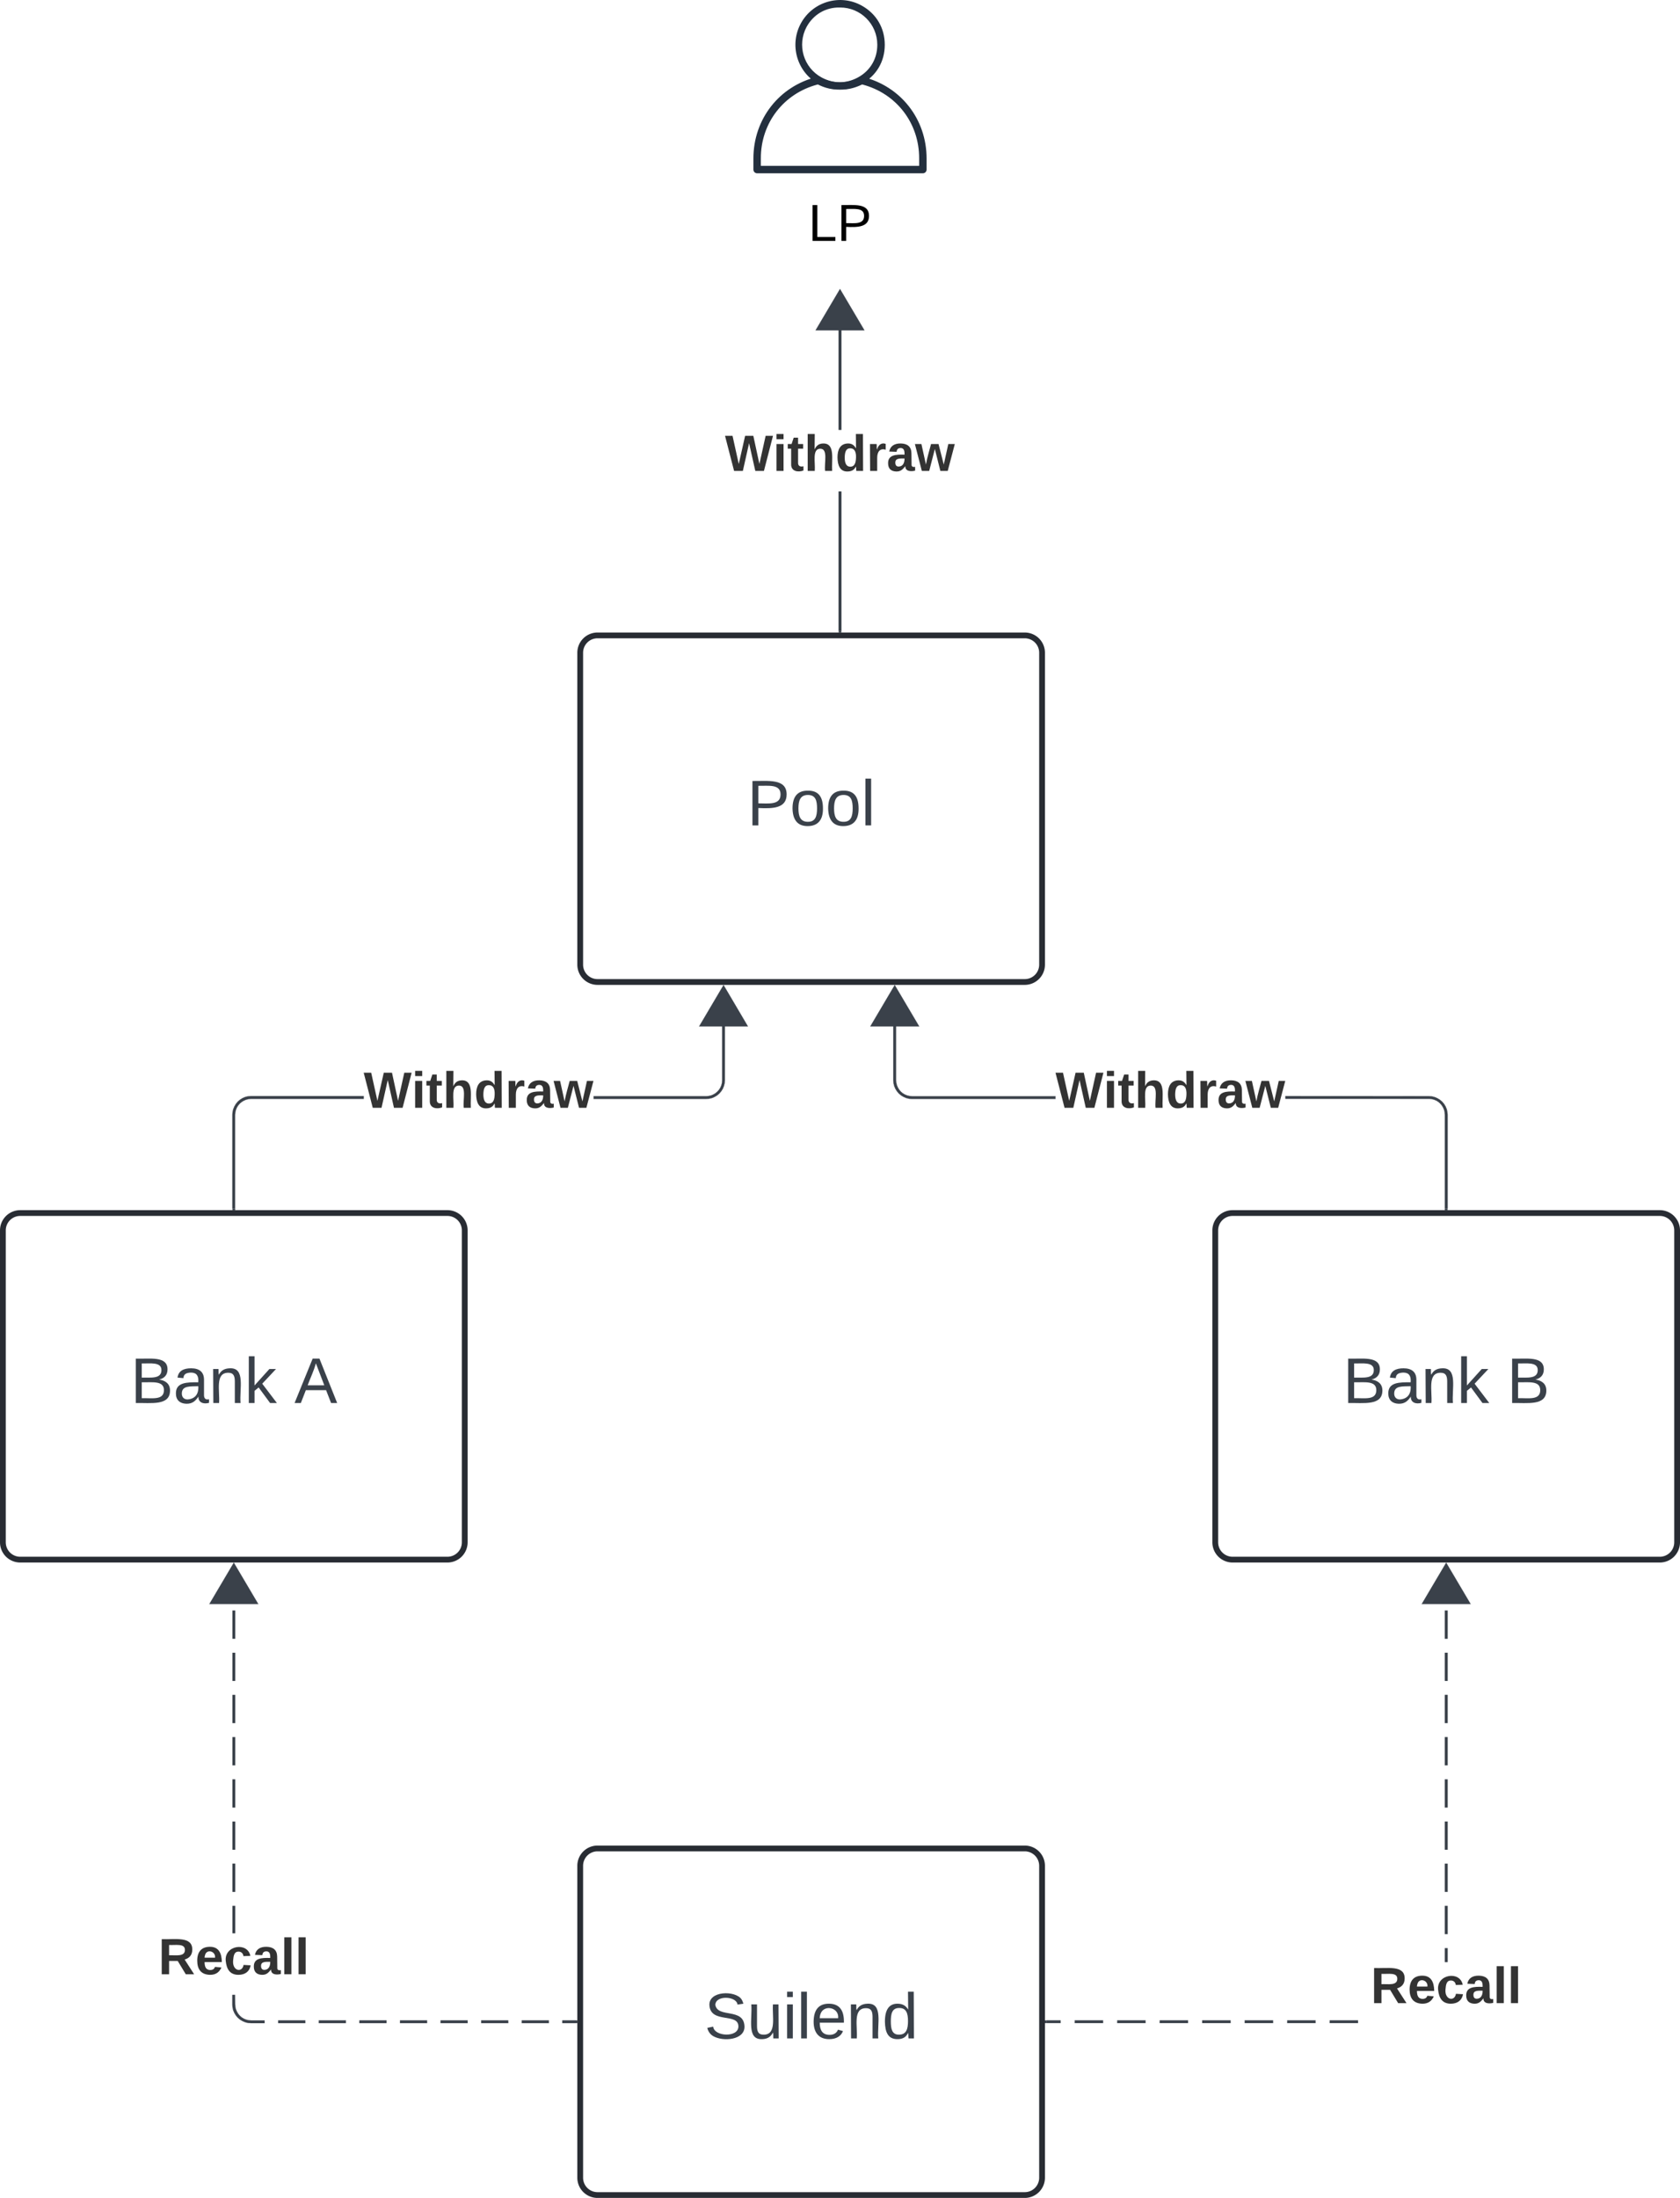 <svg xmlns="http://www.w3.org/2000/svg" xmlns:xlink="http://www.w3.org/1999/xlink" xmlns:lucid="lucid" width="582" height="761"><g transform="translate(-139 -2060)" lucid:page-tab-id="0_0"><path d="M0 0h2000v3000H0z" fill="#fff"/><path d="M340 2286a6 6 0 0 1 6-6h148a6 6 0 0 1 6 6v108a6 6 0 0 1-6 6H346a6 6 0 0 1-6-6z" stroke="#282c33" stroke-width="2" fill="#fff"/><use xlink:href="#a" transform="matrix(1,0,0,1,352,2292) translate(45.809 53.778)"/><path d="M140 2486a6 6 0 0 1 6-6h148a6 6 0 0 1 6 6v108a6 6 0 0 1-6 6H146a6 6 0 0 1-6-6z" stroke="#282c33" stroke-width="2" fill="#fff"/><use xlink:href="#b" transform="matrix(1,0,0,1,152,2492) translate(32.198 53.778)"/><use xlink:href="#c" transform="matrix(1,0,0,1,152,2492) translate(88.988 53.778)"/><path d="M340 2706a6 6 0 0 1 6-6h148a6 6 0 0 1 6 6v108a6 6 0 0 1-6 6H346a6 6 0 0 1-6-6z" stroke="#282c33" stroke-width="2" fill="#fff"/><use xlink:href="#d" transform="matrix(1,0,0,1,352,2712) translate(31.025 53.778)"/><path d="M560 2486a6 6 0 0 1 6-6h148a6 6 0 0 1 6 6v108a6 6 0 0 1-6 6H566a6 6 0 0 1-6-6z" stroke="#282c33" stroke-width="2" fill="#fff"/><use xlink:href="#b" transform="matrix(1,0,0,1,572,2492) translate(32.198 53.778)"/><use xlink:href="#e" transform="matrix(1,0,0,1,572,2492) translate(88.988 53.778)"/><path d="M265 2440.47h-38.98l-.88.07-.85.2-.8.34-.75.45-.66.56-.57.65-.45.74-.33.8-.2.84-.08.88v32.48h-.94v-32.52l.07-1 .24-.98.4-.94.52-.87.66-.78.77-.66.86-.53.94-.4 1-.23.98-.07H265zm125.12-6.45l-.08 1-.24.98-.38.94-.54.87-.66.78-.77.66-.87.53-.93.4-1 .23-1 .07h-39v-.94h38.98l.88-.07.85-.2.8-.34.74-.45.65-.56.56-.65.47-.74.33-.8.2-.84.07-.88v-26.1h.95z" stroke="#3a414a" stroke-width=".05" fill="#3a414a"/><path d="M397.28 2414.9H382l7.64-12.92z" fill="#3a414a"/><path d="M398.1 2415.37H381.2l8.46-14.32zm-15.26-.95h13.6l-6.8-11.5z" stroke="#3a414a" stroke-width=".05" fill="#3a414a"/><path d="M220.47 2479h-.94v-.5h.94z" fill="#3a414a"/><path stroke="#3a414a" stroke-width=".05" fill="#3a414a"/><use xlink:href="#f" transform="matrix(1,0,0,1,264.995,2429.333) translate(0 14.222)"/><path d="M634.02 2439.53l1 .07.98.24.94.4.87.52.78.66.66.77.53.86.4.94.23 1 .08.98v32.52h-.96v-32.48l-.06-.88-.2-.85-.34-.8-.45-.75-.56-.66-.65-.57-.74-.45-.8-.33-.84-.2-.88-.08H584.3v-.94zm-184.52-4.67l.2.85.34.8.45.75.55.66.66.57.75.45.8.33.84.2.88.08h49.67v.94h-49.7l-1-.07-1-.24-.93-.4-.87-.52-.77-.66-.66-.77-.53-.86-.4-.94-.24-1-.08-.98v-26.15h.95v26.1z" stroke="#3a414a" stroke-width=".05" fill="#3a414a"/><path d="M640.48 2479h-.96v-.5h.96z" fill="#3a414a"/><path stroke="#3a414a" stroke-width=".05" fill="#3a414a"/><path d="M456.6 2414.9H441.3l7.64-12.92z" fill="#3a414a"/><path d="M457.43 2415.37H440.5l8.46-14.32zm-15.28-.95h13.6l-6.8-11.5z" stroke="#3a414a" stroke-width=".05" fill="#3a414a"/><use xlink:href="#f" transform="matrix(1,0,0,1,504.652,2429.333) translate(0 14.222)"/><path d="M220.47 2753.98l.07.88.2.85.34.8.45.75.56.66.65.57.74.45.8.33.84.2.88.08h4.67v.94h-4.72l-1-.07-.98-.24-.94-.4-.87-.52-.78-.66-.66-.77-.53-.86-.4-.94-.23-1-.07-.98v-3.35h.94zm24.28 6.5h-9.38v-.95h9.38zm14.06 0h-9.36v-.95h9.37zm14.07 0h-9.37v-.95h9.38zm14.07 0h-9.38v-.95h9.38zm14.06 0h-9.38v-.95H301zm14.06 0h-9.37v-.95h9.36zm14.06 0h-9.37v-.95h9.38zm9.38 0h-4.7v-.95h4.7zm-118.03-31.15h-.94v-9.43h.94zm0-14.3h-.94v-9.74h.94zm0-14.6h-.94v-9.75h.94zm0-14.62h-.94v-9.73h.94zm0-14.6h-.94v-9.75h.94zm0-14.62h-.94v-9.74h.94zm0-14.6h-.94v-9.75h.94zm0-14.62h-.94v-9.75h.94zm0-14.62h-.94v-4.87h.94z" stroke="#3a414a" stroke-width=".05" fill="#3a414a"/><path d="M227.64 2614.9h-15.28l7.64-12.92z" fill="#3a414a"/><path d="M228.47 2615.37h-16.94l8.47-14.32zm-15.27-.95h13.6l-6.8-11.5z" stroke="#3a414a" stroke-width=".05" fill="#3a414a"/><path d="M339 2760.47h-.5v-.94h.5z" fill="#3a414a"/><path stroke="#3a414a" stroke-width=".05" fill="#3a414a"/><use xlink:href="#g" transform="matrix(1,0,0,1,193.852,2729.333) translate(0 14.222)"/><path d="M609.46 2760.47h-9.8v-.94h9.8zm-14.72 0h-9.8v-.94h9.8zm-14.72 0h-9.82v-.94h9.82zm-14.72 0h-9.82v-.94h9.82zm-14.73 0h-9.8v-.94h9.8zm-14.72 0h-9.8v-.94h9.8zm-14.72 0h-9.8v-.94h9.8zm-14.72 0h-4.9v-.94h4.9zm134.08-21.14h-.96v-4.8h.96zm0-9.68h-.96v-9.75h.96zm0-14.62h-.96v-9.74h.96zm0-14.6h-.96v-9.75h.96zm0-14.62h-.96v-9.73h.96zm0-14.6h-.96v-9.75h.96zm0-14.62h-.96v-9.74h.96zm0-14.6h-.96v-9.75h.96zm0-14.62h-.96v-9.75h.96zm0-14.62h-.96v-4.87h.96z" stroke="#3a414a" stroke-width=".05" fill="#3a414a"/><path d="M647.64 2614.9h-15.28l7.64-12.92z" fill="#3a414a"/><path d="M648.47 2615.37h-16.94l8.47-14.32zm-15.27-.95h13.6l-6.8-11.5z" stroke="#3a414a" stroke-width=".05" fill="#3a414a"/><path d="M501.5 2760.47h-.5v-.94h.5z" fill="#3a414a"/><path stroke="#3a414a" stroke-width=".05" fill="#3a414a"/><use xlink:href="#g" transform="matrix(1,0,0,1,613.852,2739.333) translate(0 14.222)"/><path d="M458.74 2120h-57.48c-.66 0-1.26-.57-1.26-1.27v-3.84c0-13.65 8.94-25.1 22.14-28.3.36-.06.66-.03.96.14 4.44 2.4 9.36 2.4 13.8 0 .3-.17.6-.2.9-.13 13.26 3.22 22.2 14.65 22.2 28.3v3.83c0 .7-.6 1.27-1.26 1.27zm-56.16-2.57h54.84v-2.54c.06-12.28-7.92-22.58-19.74-25.65-2.52 1.23-4.86 1.8-7.68 1.8-2.82 0-5.16-.53-7.68-1.8-11.82 3.07-19.8 13.37-19.74 25.64z" stroke="#fff" stroke-opacity="0" fill="#232f3e"/><path d="M430 2090.97c-2.75 0-5.1-.58-7.52-1.92-7.47-4.18-10.13-13.66-5.95-21.12 4.18-7.46 13.63-10.13 21.06-5.95 5.04 2.82 7.92 7.75 7.92 13.54 0 5.82-2.94 10.78-8.05 13.53-2.42 1.3-4.74 1.92-7.46 1.92zm0-28.37c-4.95-.12-9.2 2.4-11.58 6.72-3.37 6.3-1.05 14.1 5.2 17.5 4.06 2.2 8.52 2.2 12.58 0 4.28-2.32 6.75-6.5 6.72-11.4-.03-7.12-5.82-12.85-12.9-12.82z" stroke="#fff" stroke-opacity="0" fill="#232f3e"/><use xlink:href="#h" transform="matrix(1,0,0,1,370,2129) translate(49 14.4)"/><path d="M430.48 2278.5h-.96v-48.33h.96zm0-69.67h-.96v-41.96h.96z" stroke="#3a414a" stroke-width=".05" fill="#3a414a"/><path d="M437.64 2173.9h-15.28l7.64-12.92z" fill="#3a414a"/><path d="M438.47 2174.37h-16.94l8.47-14.32zm-15.27-.95h13.6l-6.8-11.5z" stroke="#3a414a" stroke-width=".05" fill="#3a414a"/><path d="M430.48 2279h-.96v-.5h.96z" fill="#3a414a"/><path stroke="#3a414a" stroke-width=".05" fill="#3a414a"/><g><use xlink:href="#f" transform="matrix(1,0,0,1,390.173,2208.833) translate(0 14.222)"/></g><defs><path fill="#3a414a" d="M30-248c87 1 191-15 191 75 0 78-77 80-158 76V0H30v-248zm33 125c57 0 124 11 124-50 0-59-68-47-124-48v98" id="i"/><path fill="#3a414a" d="M100-194c62-1 85 37 85 99 1 63-27 99-86 99S16-35 15-95c0-66 28-99 85-99zM99-20c44 1 53-31 53-75 0-43-8-75-51-75s-53 32-53 75 10 74 51 75" id="j"/><path fill="#3a414a" d="M24 0v-261h32V0H24" id="k"/><g id="a"><use transform="matrix(0.062,0,0,0.062,0,0)" xlink:href="#i"/><use transform="matrix(0.062,0,0,0.062,14.815,0)" xlink:href="#j"/><use transform="matrix(0.062,0,0,0.062,27.16,0)" xlink:href="#j"/><use transform="matrix(0.062,0,0,0.062,39.506,0)" xlink:href="#k"/></g><path fill="#3a414a" d="M160-131c35 5 61 23 61 61C221 17 115-2 30 0v-248c76 3 177-17 177 60 0 33-19 50-47 57zm-97-11c50-1 110 9 110-42 0-47-63-36-110-37v79zm0 115c55-2 124 14 124-45 0-56-70-42-124-44v89" id="l"/><path fill="#3a414a" d="M141-36C126-15 110 5 73 4 37 3 15-17 15-53c-1-64 63-63 125-63 3-35-9-54-41-54-24 1-41 7-42 31l-33-3c5-37 33-52 76-52 45 0 72 20 72 64v82c-1 20 7 32 28 27v20c-31 9-61-2-59-35zM48-53c0 20 12 33 32 33 41-3 63-29 60-74-43 2-92-5-92 41" id="m"/><path fill="#3a414a" d="M117-194c89-4 53 116 60 194h-32v-121c0-31-8-49-39-48C34-167 62-67 57 0H25l-1-190h30c1 10-1 24 2 32 11-22 29-35 61-36" id="n"/><path fill="#3a414a" d="M143 0L79-87 56-68V0H24v-261h32v163l83-92h37l-77 82L181 0h-38" id="o"/><g id="b"><use transform="matrix(0.062,0,0,0.062,0,0)" xlink:href="#l"/><use transform="matrix(0.062,0,0,0.062,14.815,0)" xlink:href="#m"/><use transform="matrix(0.062,0,0,0.062,27.16,0)" xlink:href="#n"/><use transform="matrix(0.062,0,0,0.062,39.506,0)" xlink:href="#o"/></g><path fill="#3a414a" d="M205 0l-28-72H64L36 0H1l101-248h38L239 0h-34zm-38-99l-47-123c-12 45-31 82-46 123h93" id="p"/><use transform="matrix(0.062,0,0,0.062,0,0)" xlink:href="#p" id="c"/><path fill="#3a414a" d="M185-189c-5-48-123-54-124 2 14 75 158 14 163 119 3 78-121 87-175 55-17-10-28-26-33-46l33-7c5 56 141 63 141-1 0-78-155-14-162-118-5-82 145-84 179-34 5 7 8 16 11 25" id="q"/><path fill="#3a414a" d="M84 4C-5 8 30-112 23-190h32v120c0 31 7 50 39 49 72-2 45-101 50-169h31l1 190h-30c-1-10 1-25-2-33-11 22-28 36-60 37" id="r"/><path fill="#3a414a" d="M24-231v-30h32v30H24zM24 0v-190h32V0H24" id="s"/><path fill="#3a414a" d="M100-194c63 0 86 42 84 106H49c0 40 14 67 53 68 26 1 43-12 49-29l28 8c-11 28-37 45-77 45C44 4 14-33 15-96c1-61 26-98 85-98zm52 81c6-60-76-77-97-28-3 7-6 17-6 28h103" id="t"/><path fill="#3a414a" d="M85-194c31 0 48 13 60 33l-1-100h32l1 261h-30c-2-10 0-23-3-31C134-8 116 4 85 4 32 4 16-35 15-94c0-66 23-100 70-100zm9 24c-40 0-46 34-46 75 0 40 6 74 45 74 42 0 51-32 51-76 0-42-9-74-50-73" id="u"/><g id="d"><use transform="matrix(0.062,0,0,0.062,0,0)" xlink:href="#q"/><use transform="matrix(0.062,0,0,0.062,14.815,0)" xlink:href="#r"/><use transform="matrix(0.062,0,0,0.062,27.16,0)" xlink:href="#s"/><use transform="matrix(0.062,0,0,0.062,32.037,0)" xlink:href="#k"/><use transform="matrix(0.062,0,0,0.062,36.914,0)" xlink:href="#t"/><use transform="matrix(0.062,0,0,0.062,49.259,0)" xlink:href="#n"/><use transform="matrix(0.062,0,0,0.062,61.605,0)" xlink:href="#u"/></g><use transform="matrix(0.062,0,0,0.062,0,0)" xlink:href="#l" id="e"/><path fill="#333" d="M275 0h-61l-44-196L126 0H64L0-248h53L97-49l45-199h58l43 199 44-199h52" id="v"/><path fill="#333" d="M25-224v-37h50v37H25zM25 0v-190h50V0H25" id="w"/><path fill="#333" d="M115-3C79 11 28 4 28-45v-112H4v-33h27l15-45h31v45h36v33H77v99c-1 23 16 31 38 25v30" id="x"/><path fill="#333" d="M114-157C55-157 80-60 75 0H25v-261h50l-1 109c12-26 28-41 61-42 86-1 58 113 63 194h-50c-7-57 23-157-34-157" id="y"/><path fill="#333" d="M88-194c31-1 46 15 58 34l-1-101h50l1 261h-48c-2-10 0-23-3-31C134-8 116 4 84 4 32 4 16-41 15-95c0-56 19-97 73-99zm17 164c33 0 40-30 41-66 1-37-9-64-41-64s-38 30-39 65c0 43 13 65 39 65" id="z"/><path fill="#333" d="M135-150c-39-12-60 13-60 57V0H25l-1-190h47c2 13-1 29 3 40 6-28 27-53 61-41v41" id="A"/><path fill="#333" d="M133-34C117-15 103 5 69 4 32 3 11-16 11-54c-1-60 55-63 116-61 1-26-3-47-28-47-18 1-26 9-28 27l-52-2c7-38 36-58 82-57s74 22 75 68l1 82c-1 14 12 18 25 15v27c-30 8-71 5-69-32zm-48 3c29 0 43-24 42-57-32 0-66-3-65 30 0 17 8 27 23 27" id="B"/><path fill="#333" d="M231 0h-52l-39-155L100 0H48L-1-190h46L77-45c9-52 24-97 36-145h53l37 145 32-145h46" id="C"/><g id="f"><use transform="matrix(0.049,0,0,0.049,0,0)" xlink:href="#v"/><use transform="matrix(0.049,0,0,0.049,16.593,0)" xlink:href="#w"/><use transform="matrix(0.049,0,0,0.049,21.531,0)" xlink:href="#x"/><use transform="matrix(0.049,0,0,0.049,27.407,0)" xlink:href="#y"/><use transform="matrix(0.049,0,0,0.049,38.222,0)" xlink:href="#z"/><use transform="matrix(0.049,0,0,0.049,49.037,0)" xlink:href="#A"/><use transform="matrix(0.049,0,0,0.049,55.951,0)" xlink:href="#B"/><use transform="matrix(0.049,0,0,0.049,65.827,0)" xlink:href="#C"/></g><path fill="#333" d="M240-174c0 40-23 61-54 70L253 0h-59l-57-94H76V0H24v-248c93 4 217-23 216 74zM76-134c48-2 112 12 112-38 0-48-66-32-112-35v73" id="D"/><path fill="#333" d="M185-48c-13 30-37 53-82 52C43 2 14-33 14-96s30-98 90-98c62 0 83 45 84 108H66c0 31 8 55 39 56 18 0 30-7 34-22zm-45-69c5-46-57-63-70-21-2 6-4 13-4 21h74" id="E"/><path fill="#333" d="M190-63c-7 42-38 67-86 67-59 0-84-38-90-98-12-110 154-137 174-36l-49 2c-2-19-15-32-35-32-30 0-35 28-38 64-6 74 65 87 74 30" id="F"/><path fill="#333" d="M25 0v-261h50V0H25" id="G"/><g id="g"><use transform="matrix(0.049,0,0,0.049,0,0)" xlink:href="#D"/><use transform="matrix(0.049,0,0,0.049,12.79,0)" xlink:href="#E"/><use transform="matrix(0.049,0,0,0.049,22.667,0)" xlink:href="#F"/><use transform="matrix(0.049,0,0,0.049,32.543,0)" xlink:href="#B"/><use transform="matrix(0.049,0,0,0.049,42.42,0)" xlink:href="#G"/><use transform="matrix(0.049,0,0,0.049,47.358,0)" xlink:href="#G"/></g><path d="M30 0v-248h33v221h125V0H30" id="H"/><path d="M30-248c87 1 191-15 191 75 0 78-77 80-158 76V0H30v-248zm33 125c57 0 124 11 124-50 0-59-68-47-124-48v98" id="I"/><g id="h"><use transform="matrix(0.05,0,0,0.05,0,0)" xlink:href="#H"/><use transform="matrix(0.05,0,0,0.05,10,0)" xlink:href="#I"/></g></defs></g></svg>